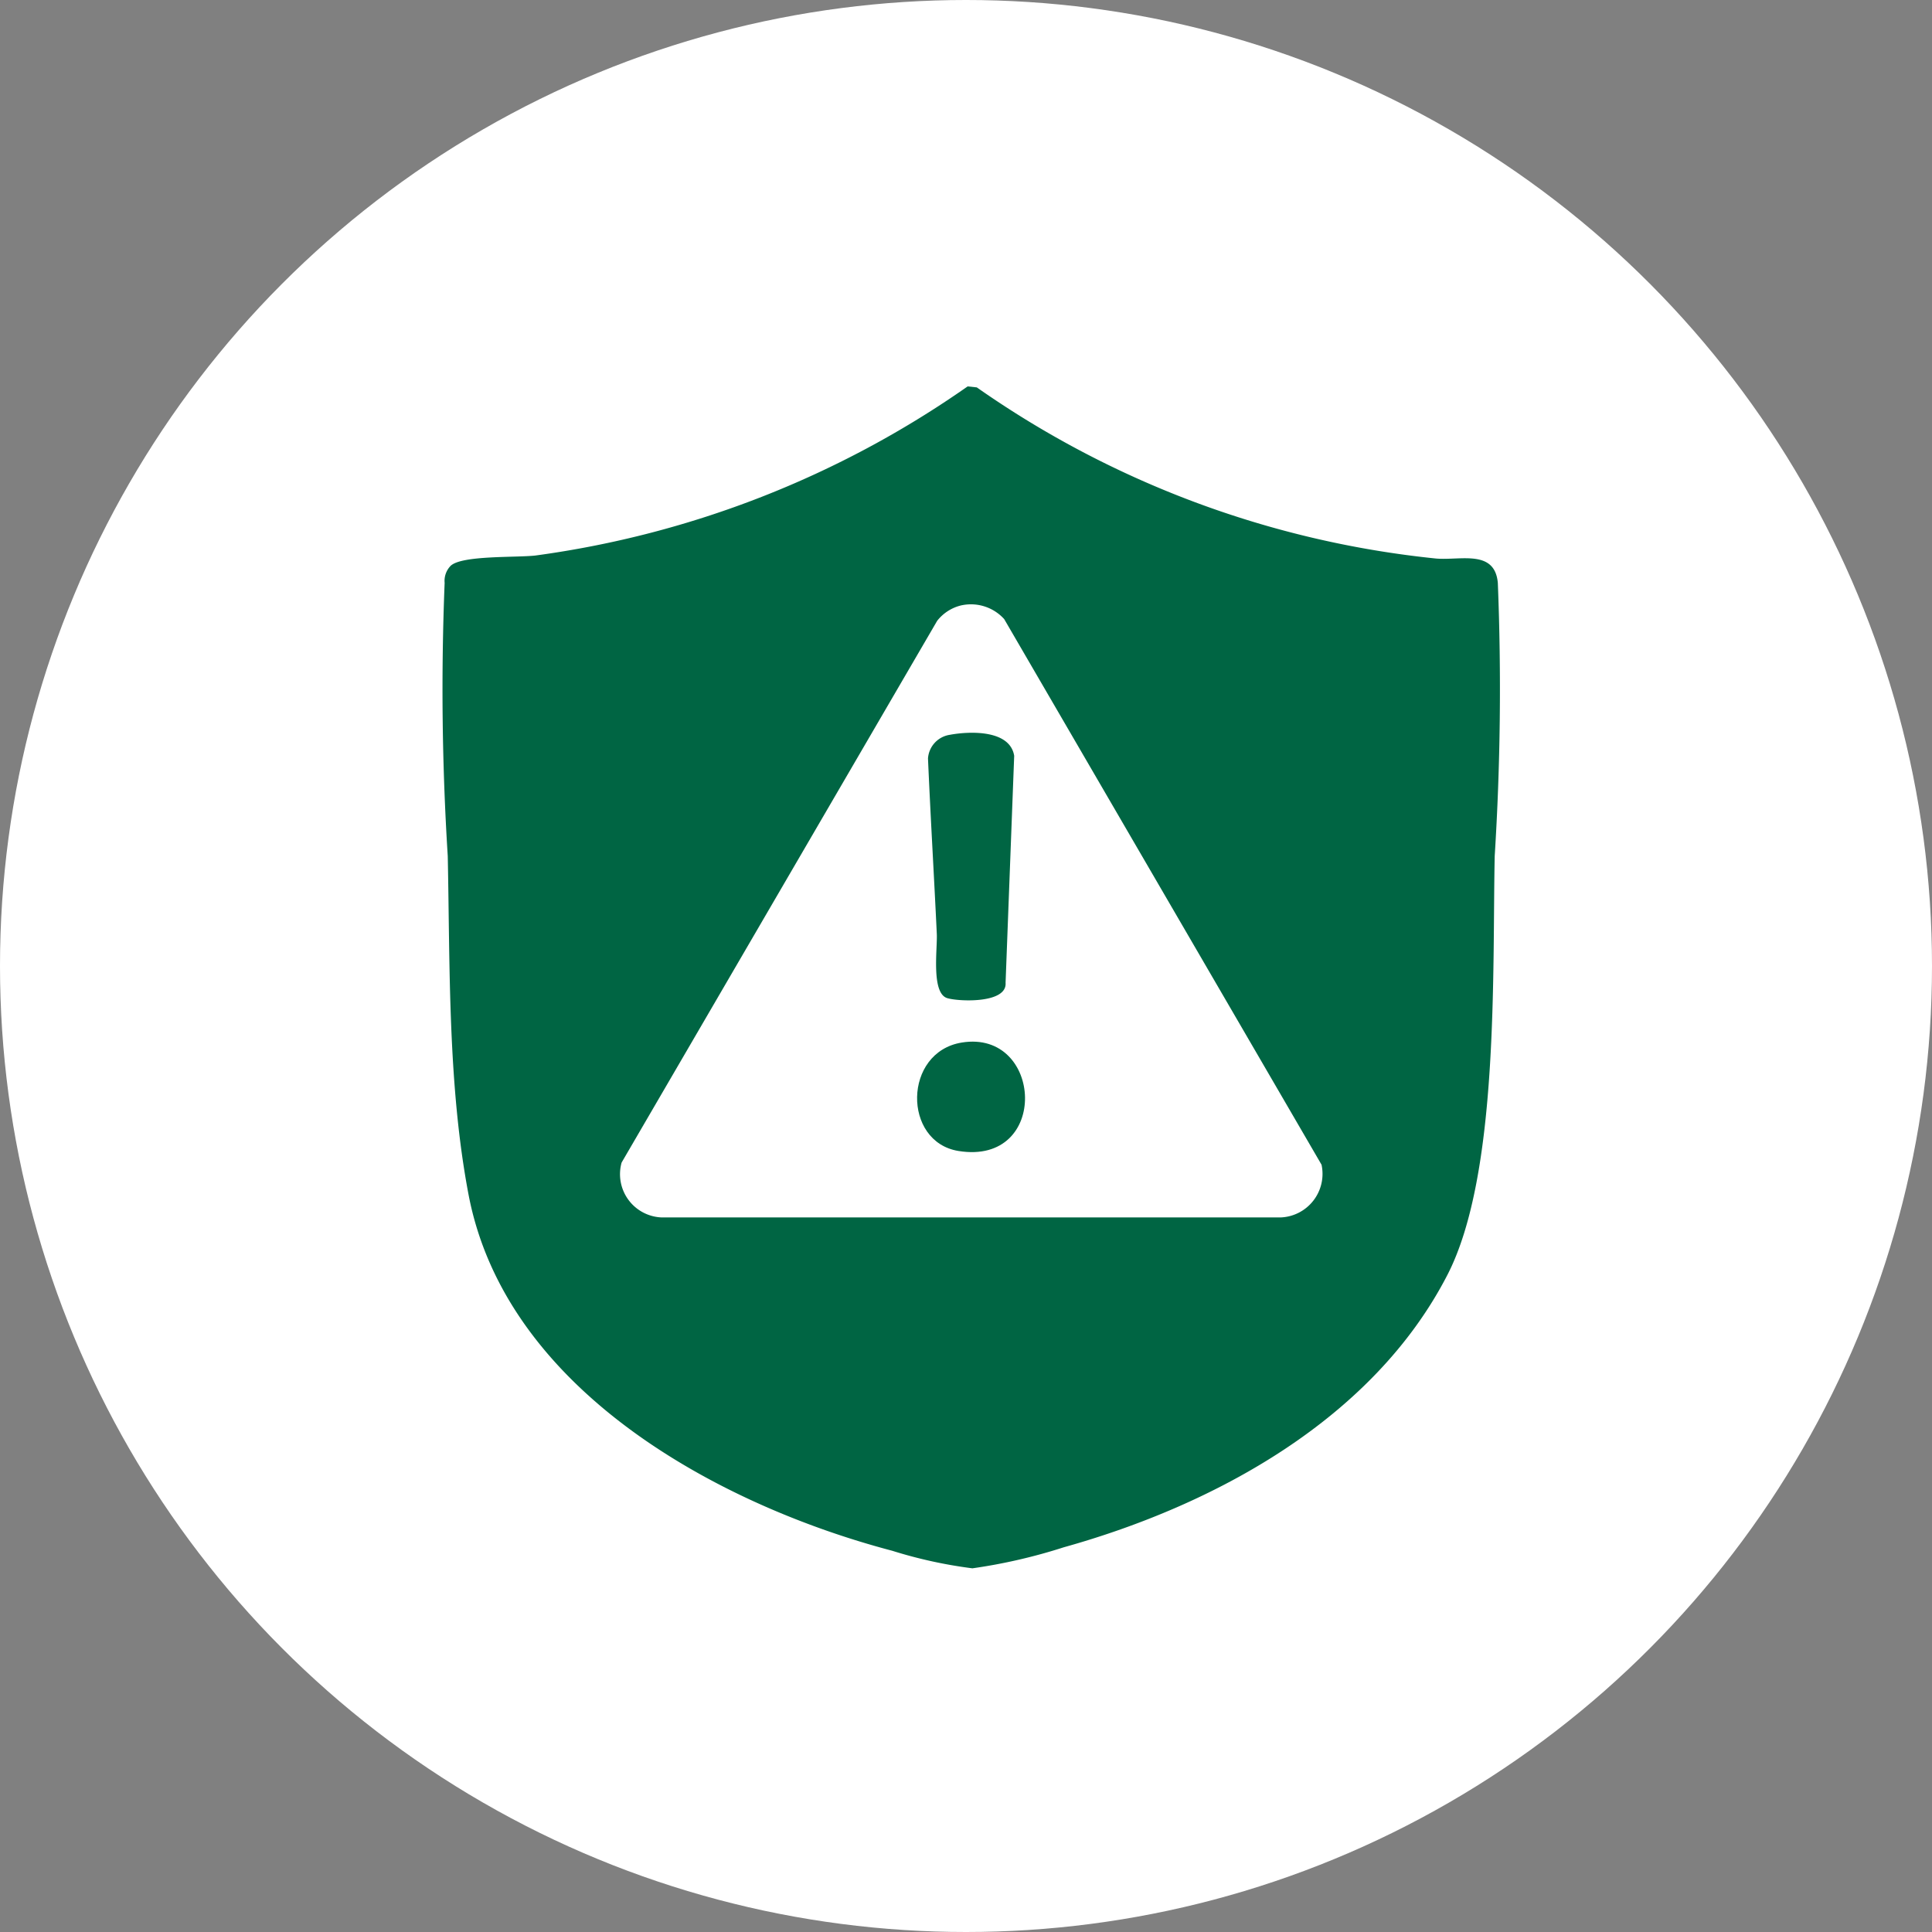 <svg xmlns="http://www.w3.org/2000/svg" xmlns:xlink="http://www.w3.org/1999/xlink" width="70" height="70" viewBox="0 0 70 70">
  <rect x="0" y="0" width="70" height="70" fill="#808080" stroke="none"/>
  <defs>
    <clipPath id="clip-path">
      <rect id="Rectangle_405496" data-name="Rectangle 405496" width="38.378" height="42.826" fill="#006543"/>
    </clipPath>
  </defs>
  <g id="Group_1111625" data-name="Group 1111625" transform="translate(-1229.711 -5657)">
    <g id="Group_1109786" data-name="Group 1109786" transform="translate(960.711 4699)">
      <circle id="Ellipse_5614" data-name="Ellipse 5614" cx="35" cy="35" r="35" transform="translate(269 958)" fill="#fff"/>
    </g>
    <g id="Group_1110854" data-name="Group 1110854" transform="translate(1245.711 5671)">
      <g id="Group_1110853" data-name="Group 1110853" clip-path="url(#clip-path)">
        <path id="Path_884818" data-name="Path 884818" d="M19.06,0l.332.036a35.231,35.231,0,0,0,16.632,6.2c.873.081,2.133-.348,2.245.882a96.8,96.8,0,0,1-.113,9.9c-.086,4.169.164,11.528-1.713,15.173-2.691,5.224-8.419,8.339-13.9,9.87a19.883,19.883,0,0,1-3.311.762,16.692,16.692,0,0,1-2.905-.636c-6.362-1.677-14.006-5.86-15.35-12.9C.222,25.315.306,21.054.223,17.02a96.279,96.279,0,0,1-.113-9.9A.782.782,0,0,1,.328,6.5c.408-.384,2.357-.293,3.068-.372A35.6,35.6,0,0,0,19.06,0m-.212,7.929a1.572,1.572,0,0,0-.893.565L6.522,28.122A1.568,1.568,0,0,0,7.98,30.11H30.4A1.579,1.579,0,0,0,31.882,28.2L20.383,8.43a1.625,1.625,0,0,0-1.535-.5" transform="translate(0)" fill="#006543"/>
        <path id="Path_884819" data-name="Path 884819" d="M169.889,120.463c.724-.13,2.158-.179,2.314.763l-.312,8.223c.061.758-1.686.686-2.111.559-.593-.177-.355-1.79-.381-2.329-.1-2.114-.227-4.231-.319-6.357a.931.931,0,0,1,.808-.858" transform="translate(-151.457 -107.843)" fill="#006543"/>
        <path id="Path_884820" data-name="Path 884820" d="M166.911,227.793c2.946-.477,3.2,4.468-.123,3.929-2.027-.329-2.007-3.584.123-3.929" transform="translate(-148.062 -204.02)" fill="#006543"/>
      </g>
    </g>
  </g>
</svg>

